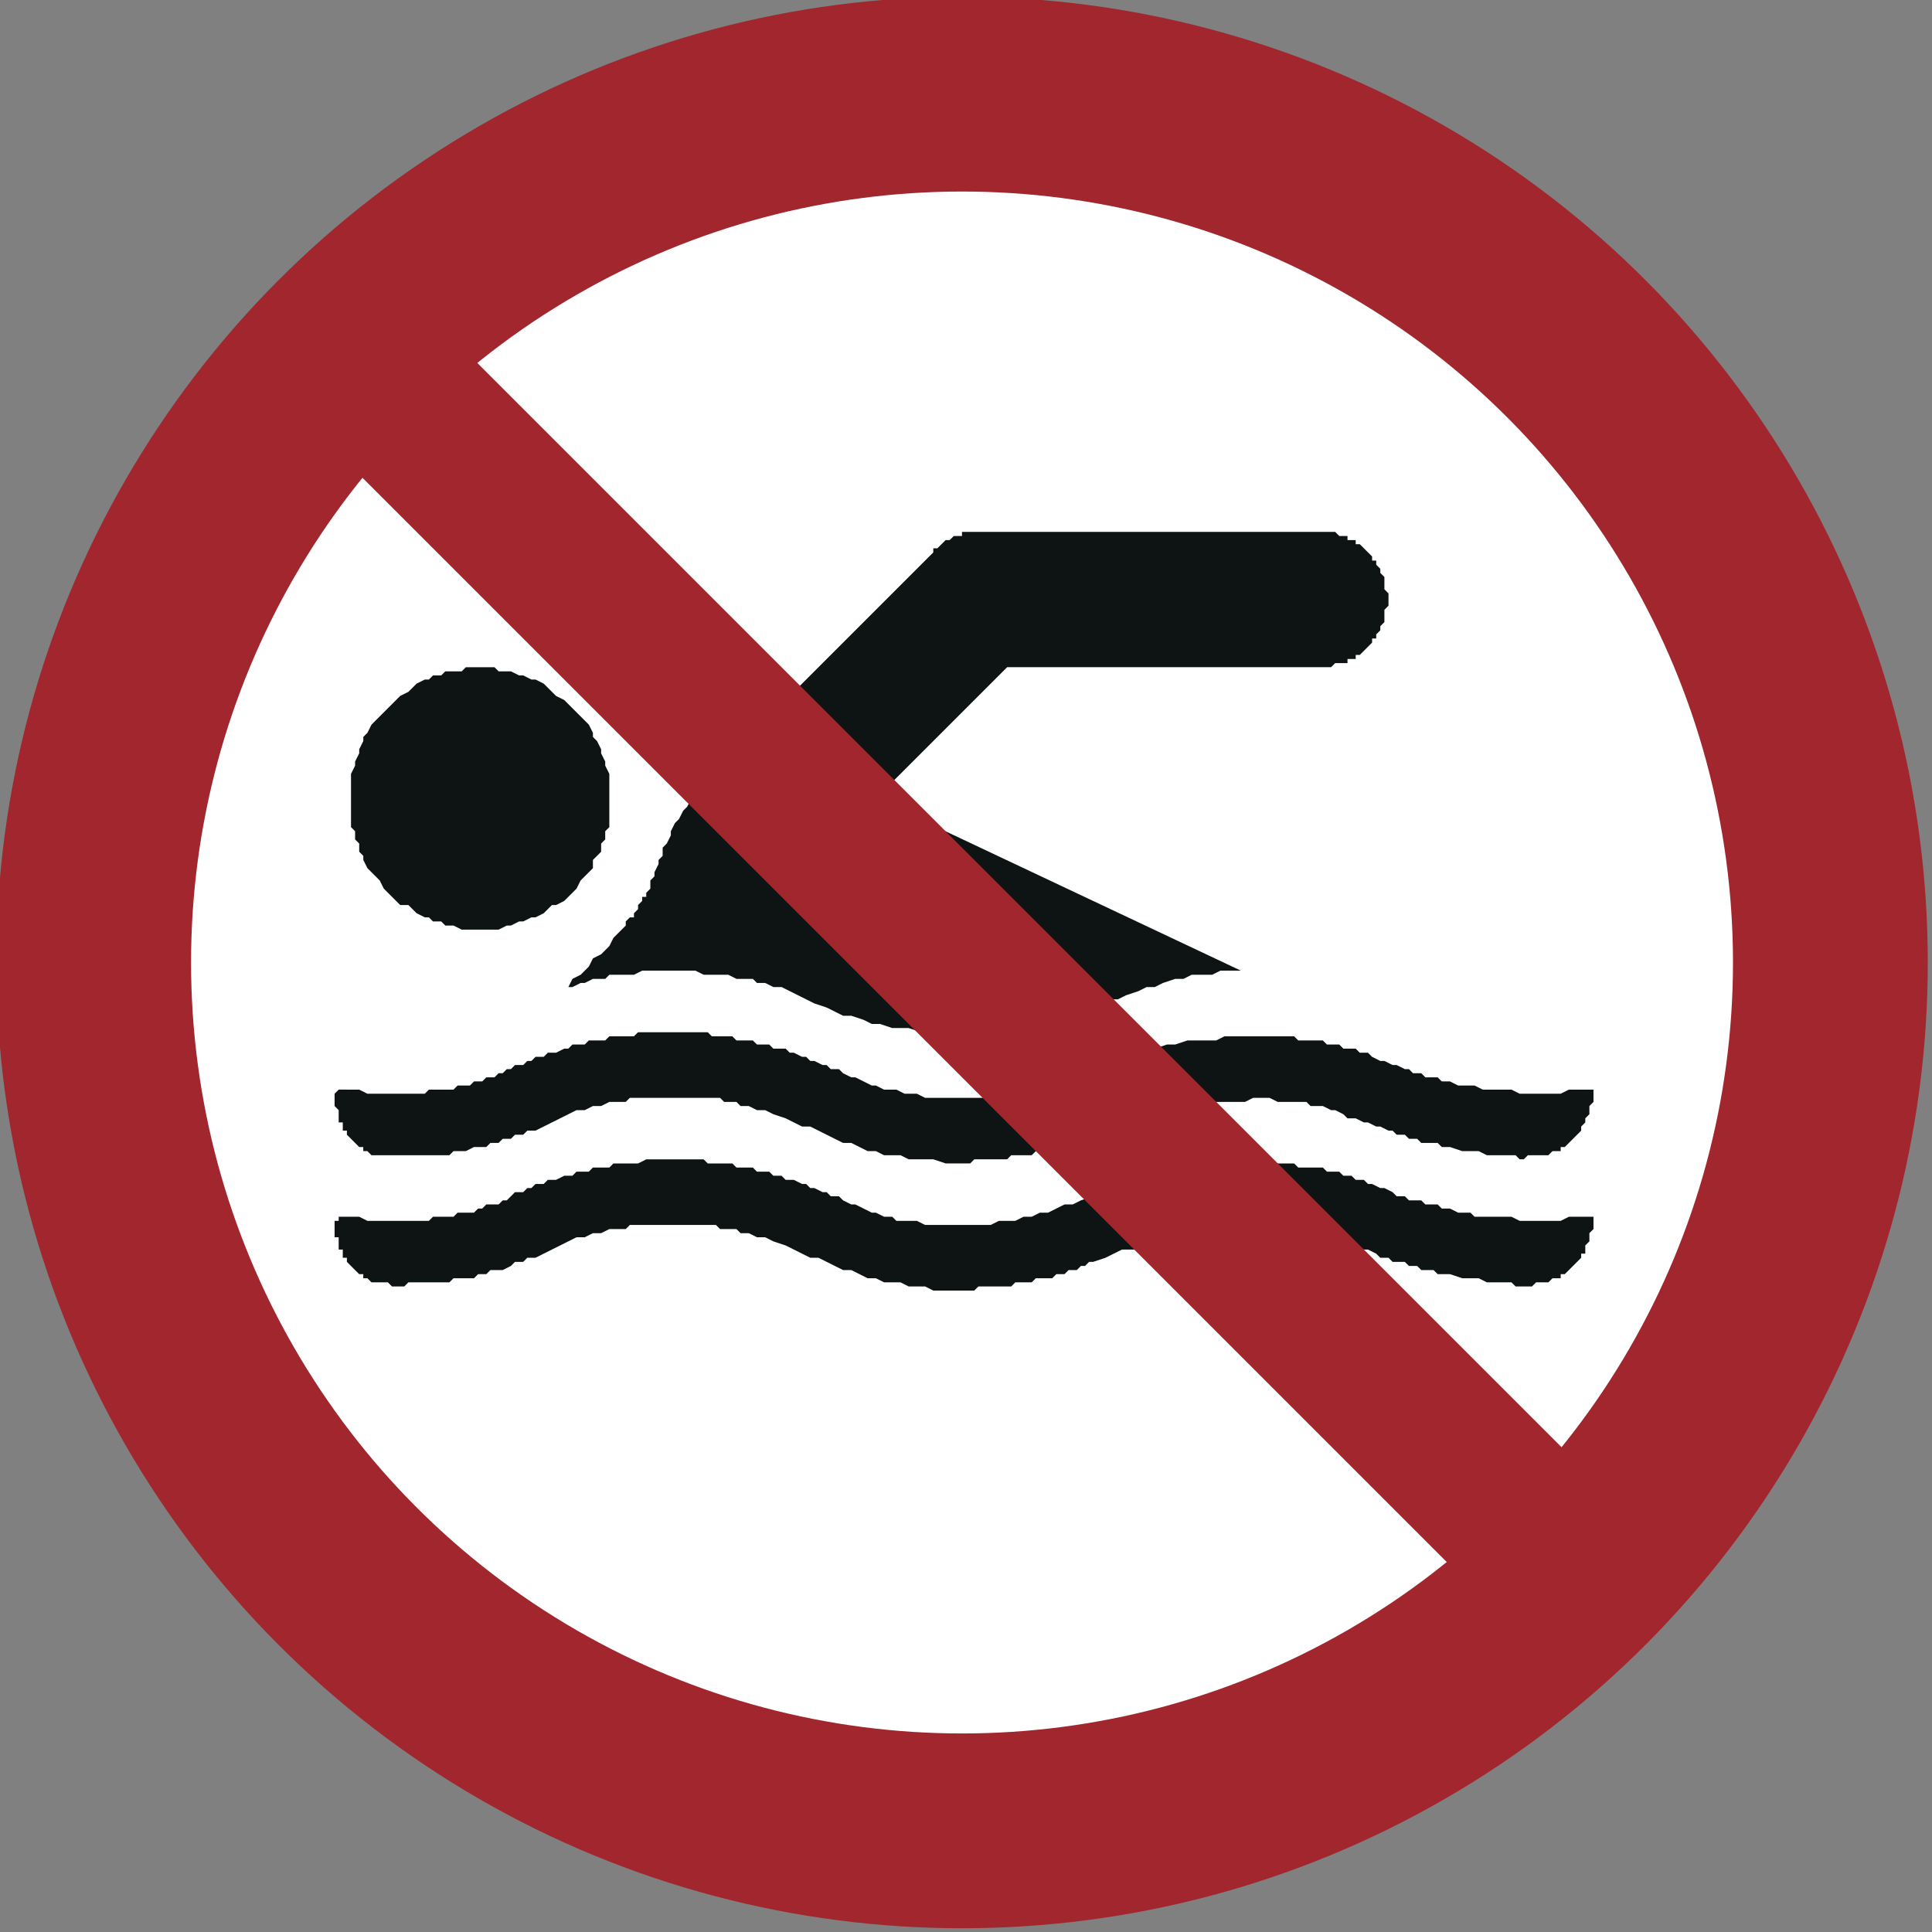 <?xml version="1.0" encoding="UTF-8" standalone="no"?>
<svg
   xmlns:dc="http://purl.org/dc/elements/1.1/"
   xmlns:cc="http://creativecommons.org/ns#"
   xmlns:rdf="http://www.w3.org/1999/02/22-rdf-syntax-ns#"
   xmlns:svg="http://www.w3.org/2000/svg"
   xmlns="http://www.w3.org/2000/svg"
   xmlns:xlink="http://www.w3.org/1999/xlink"
   xmlns:sodipodi="http://sodipodi.sourceforge.net/DTD/sodipodi-0.dtd"
   xmlns:inkscape="http://www.inkscape.org/namespaces/inkscape"
   version="1.1"
   id="svg842"
   xml:space="preserve"
   width="75.36"
   height="75.36"
   viewBox="0 0 75.36 75.36"
   sodipodi:docname="ISO 7010 WSP002.svg"
   inkscape:version="1.0.1 (3bc2e813f5, 2020-09-07)"><rect x="0" y="0" width="75.36" height="75.36" fill="#808080" stroke="none"/><defs
     id="defs846"><g
       id="g14291"><symbol
         overflow="visible"
         id="glyph0-0"><path
           style="stroke:none"
           d=""
           id="path14135" /></symbol><symbol
         overflow="visible"
         id="glyph0-1"><path
           style="stroke:none"
           d="M 4.797,-4.141 C 4.781,-5.297 4,-5.969 2.641,-5.969 c -1.281,0 -2.078,0.672 -2.078,1.734 0,0.703 0.375,1.156 1.156,1.359 l 1.453,0.391 C 3.906,-2.297 4.25,-2 4.25,-1.531 c 0,0.312 -0.172,0.625 -0.422,0.812 -0.234,0.156 -0.594,0.25 -1.078,0.25 -0.641,0 -1.062,-0.156 -1.344,-0.5 C 1.188,-1.219 1.094,-1.5 1.094,-1.859 H 0.391 c 0,0.531 0.109,0.891 0.344,1.203 0.406,0.547 1.078,0.844 1.969,0.844 0.703,0 1.266,-0.156 1.656,-0.453 C 4.75,-0.578 5,-1.109 5,-1.609 c 0,-0.719 -0.453,-1.25 -1.25,-1.469 L 2.281,-3.469 C 1.562,-3.672 1.312,-3.891 1.312,-4.344 c 0,-0.594 0.516,-0.984 1.312,-0.984 0.938,0 1.453,0.422 1.469,1.188 z m 0,0"
           id="path14138" /></symbol><symbol
         overflow="visible"
         id="glyph0-2"><path
           style="stroke:none"
           d="m 3.797,-2.797 c -0.031,-0.406 -0.125,-0.672 -0.281,-0.906 C 3.219,-4.109 2.719,-4.344 2.125,-4.344 c -1.141,0 -1.875,0.906 -1.875,2.312 0,1.359 0.719,2.219 1.859,2.219 1.016,0 1.656,-0.609 1.734,-1.641 H 3.156 C 3.047,-0.766 2.703,-0.438 2.125,-0.438 c -0.734,0 -1.172,-0.594 -1.172,-1.594 0,-1.062 0.438,-1.688 1.156,-1.688 0.562,0 0.922,0.328 1,0.922 z m 0,0"
           id="path14141" /></symbol><symbol
         overflow="visible"
         id="glyph0-3"><path
           style="stroke:none"
           d="M 0.562,-5.859 V 0 H 1.234 V -2.328 C 1.234,-3.188 1.688,-3.75 2.375,-3.75 c 0.219,0 0.438,0.078 0.594,0.188 C 3.156,-3.422 3.25,-3.219 3.25,-2.922 V 0 h 0.656 v -3.188 c 0,-0.703 -0.5,-1.156 -1.328,-1.156 -0.594,0 -0.953,0.188 -1.344,0.703 v -2.219 z m 0,0"
           id="path14144" /></symbol><symbol
         overflow="visible"
         id="glyph0-4"><path
           style="stroke:none"
           d="M 3.875,0 V -4.219 H 3.203 v 2.391 c 0,0.859 -0.438,1.422 -1.141,1.422 -0.531,0 -0.875,-0.312 -0.875,-0.828 V -4.219 H 0.516 v 3.25 c 0,0.703 0.531,1.156 1.344,1.156 0.625,0 1.016,-0.219 1.422,-0.781 V 0 Z m 0,0"
           id="path14147" /></symbol><symbol
         overflow="visible"
         id="glyph0-5"><path
           style="stroke:none"
           d="m 2.047,-4.219 h -0.688 V -5.375 H 0.688 v 1.156 H 0.109 v 0.547 H 0.688 v 3.188 C 0.688,-0.062 0.969,0.188 1.5,0.188 c 0.156,0 0.312,-0.016 0.547,-0.062 v -0.562 c -0.094,0.031 -0.203,0.031 -0.328,0.031 -0.281,0 -0.359,-0.078 -0.359,-0.375 v -2.891 h 0.688 z m 0,0"
           id="path14150" /></symbol><symbol
         overflow="visible"
         id="glyph0-6"><path
           style="stroke:none"
           d="M 3.562,-4.219 H 0.422 V -3.625 h 2.344 L 0.25,-0.609 V 0 H 3.672 V -0.594 H 1.062 l 2.5,-3.031 z m 0,0"
           id="path14153" /></symbol><symbol
         overflow="visible"
         id="glyph0-7"><path
           style="stroke:none"
           d="M 4.312,-0.391 C 4.234,-0.375 4.203,-0.375 4.156,-0.375 3.922,-0.375 3.797,-0.5 3.797,-0.703 V -3.188 c 0,-0.75 -0.547,-1.156 -1.578,-1.156 -0.625,0 -1.125,0.188 -1.406,0.5 -0.188,0.219 -0.266,0.453 -0.297,0.875 h 0.688 c 0.047,-0.516 0.359,-0.75 0.984,-0.75 0.609,0 0.938,0.219 0.938,0.625 v 0.188 c 0,0.281 -0.156,0.391 -0.688,0.453 -0.953,0.125 -1.109,0.156 -1.359,0.266 -0.484,0.203 -0.734,0.578 -0.734,1.125 0,0.766 0.531,1.25 1.375,1.25 0.531,0 0.953,-0.188 1.438,-0.625 0.047,0.422 0.25,0.625 0.688,0.625 0.141,0 0.25,-0.016 0.469,-0.078 z m -1.188,-0.938 c 0,0.219 -0.062,0.359 -0.266,0.547 -0.266,0.25 -0.594,0.375 -1,0.375 -0.516,0 -0.828,-0.25 -0.828,-0.672 0,-0.438 0.297,-0.672 1.016,-0.766 C 2.766,-1.953 2.906,-1.984 3.125,-2.078 Z m 0,0"
           id="path14156" /></symbol><symbol
         overflow="visible"
         id="glyph0-8"><path
           style="stroke:none"
           d="M 0.562,-4.219 V 0 H 1.234 V -2.328 C 1.234,-3.188 1.688,-3.75 2.375,-3.75 c 0.531,0 0.875,0.328 0.875,0.828 V 0 h 0.672 v -3.188 c 0,-0.703 -0.531,-1.156 -1.344,-1.156 -0.625,0 -1.031,0.25 -1.391,0.828 V -4.219 Z m 0,0"
           id="path14159" /></symbol><symbol
         overflow="visible"
         id="glyph0-9"><path
           style="stroke:none"
           d="M 3.984,-5.859 H 3.312 V -3.688 C 3.031,-4.109 2.578,-4.344 2.016,-4.344 c -1.094,0 -1.812,0.891 -1.812,2.234 0,1.422 0.703,2.297 1.844,2.297 0.578,0 0.984,-0.219 1.344,-0.75 V 0 h 0.594 z M 2.125,-3.703 c 0.734,0 1.188,0.641 1.188,1.641 0,0.969 -0.469,1.625 -1.172,1.625 -0.734,0 -1.234,-0.656 -1.234,-1.641 0,-0.984 0.5,-1.625 1.219,-1.625 z m 0,0"
           id="path14162" /></symbol><symbol
         overflow="visible"
         id="glyph0-10"><path
           style="stroke:none"
           d="M 3.531,-3.047 C 3.516,-3.875 2.969,-4.344 2,-4.344 c -0.984,0 -1.625,0.516 -1.625,1.297 0,0.656 0.344,0.969 1.344,1.219 l 0.625,0.141 C 2.812,-1.562 3,-1.406 3,-1.094 3,-0.703 2.594,-0.438 2.016,-0.438 1.656,-0.438 1.344,-0.547 1.172,-0.719 1.062,-0.844 1.016,-0.953 0.984,-1.25 H 0.281 c 0.031,0.969 0.578,1.438 1.672,1.438 1.062,0 1.734,-0.531 1.734,-1.344 0,-0.625 -0.344,-0.969 -1.188,-1.172 l -0.641,-0.156 c -0.547,-0.125 -0.781,-0.297 -0.781,-0.594 0,-0.391 0.344,-0.641 0.891,-0.641 0.547,0 0.828,0.234 0.844,0.672 z m 0,0"
           id="path14165" /></symbol><symbol
         overflow="visible"
         id="glyph0-11"><path
           style="stroke:none"
           d="M 4.125,-1.891 C 4.125,-2.531 4.078,-2.906 3.953,-3.234 3.688,-3.922 3.047,-4.344 2.25,-4.344 c -1.172,0 -1.922,0.906 -1.922,2.297 0,1.375 0.719,2.234 1.906,2.234 0.969,0 1.641,-0.547 1.812,-1.469 h -0.688 c -0.188,0.562 -0.562,0.844 -1.094,0.844 C 1.828,-0.438 1.469,-0.625 1.25,-0.984 1.094,-1.219 1.031,-1.469 1.016,-1.891 Z M 1.031,-2.438 C 1.094,-3.203 1.562,-3.719 2.25,-3.719 c 0.656,0 1.156,0.547 1.156,1.234 0,0.016 0,0.031 0,0.047 z m 0,0"
           id="path14168" /></symbol><symbol
         overflow="visible"
         id="glyph0-12"><path
           style="stroke:none"
           d="M 0.438,-5.859 V 0 h 0.594 v -0.547 c 0.328,0.5 0.75,0.734 1.344,0.734 1.109,0 1.828,-0.906 1.828,-2.312 0,-1.375 -0.688,-2.219 -1.797,-2.219 -0.578,0 -0.984,0.219 -1.297,0.703 v -2.219 z m 1.844,2.156 c 0.75,0 1.234,0.641 1.234,1.656 0,0.953 -0.5,1.609 -1.234,1.609 -0.719,0 -1.172,-0.656 -1.172,-1.641 0,-0.984 0.453,-1.625 1.172,-1.625 z m 0,0"
           id="path14171" /></symbol><symbol
         overflow="visible"
         id="glyph0-13"><path
           style="stroke:none"
           d=""
           id="path14174" /></symbol><symbol
         overflow="visible"
         id="glyph0-14"><path
           style="stroke:none"
           d="M 2.281,-2.516 H 0.375 V -1.938 h 1.906 z m 0,0"
           id="path14177" /></symbol><symbol
         overflow="visible"
         id="glyph0-15"><path
           style="stroke:none"
           d="M 4.078,-0.703 H 1.062 C 1.141,-1.172 1.406,-1.469 2.094,-1.875 l 0.812,-0.438 C 3.703,-2.75 4.109,-3.328 4.109,-4.031 4.109,-4.5 3.922,-4.953 3.578,-5.25 3.25,-5.562 2.828,-5.703 2.281,-5.703 c -0.719,0 -1.266,0.25 -1.578,0.734 -0.203,0.312 -0.281,0.656 -0.297,1.25 h 0.703 c 0.031,-0.391 0.078,-0.625 0.172,-0.812 0.188,-0.344 0.547,-0.547 0.984,-0.547 0.641,0 1.125,0.453 1.125,1.062 0,0.453 -0.266,0.844 -0.781,1.125 L 1.875,-2.469 C 0.688,-1.797 0.344,-1.25 0.281,0 h 3.797 z m 0,0"
           id="path14180" /></symbol><symbol
         overflow="visible"
         id="glyph0-16"><path
           style="stroke:none"
           d="M 1.531,-0.844 H 0.703 V 0 H 1.531 Z m 0,0"
           id="path14183" /></symbol><symbol
         overflow="visible"
         id="glyph0-17"><path
           style="stroke:none"
           d="M 3.156,0 5.188,-5.859 H 4.391 l -1.625,4.953 -1.719,-4.953 h -0.812 L 2.344,0 Z m 0,0"
           id="path14186" /></symbol><symbol
         overflow="visible"
         id="glyph0-18"><path
           style="stroke:none"
           d="M 2.188,-4.344 C 1,-4.344 0.297,-3.5 0.297,-2.078 0.297,-0.656 1,0.188 2.203,0.188 3.375,0.188 4.109,-0.656 4.109,-2.047 4.109,-3.5 3.406,-4.344 2.188,-4.344 Z m 0.016,0.625 c 0.75,0 1.203,0.625 1.203,1.672 0,0.984 -0.469,1.609 -1.203,1.609 -0.75,0 -1.219,-0.609 -1.219,-1.641 0,-1.016 0.469,-1.641 1.219,-1.641 z m 0,0"
           id="path14189" /></symbol><symbol
         overflow="visible"
         id="glyph0-19"><path
           style="stroke:none"
           d="M 0.562,-4.219 V 0 h 0.672 v -2.188 c 0,-0.609 0.156,-1 0.469,-1.234 0.219,-0.156 0.406,-0.203 0.875,-0.203 v -0.688 c -0.109,-0.016 -0.172,-0.031 -0.25,-0.031 -0.438,0 -0.766,0.266 -1.156,0.891 V -4.219 Z m 0,0"
           id="path14192" /></symbol><symbol
         overflow="visible"
         id="glyph0-20"><path
           style="stroke:none"
           d="M 1.219,-5.859 H 0.547 V 0 H 1.219 Z m 0,0"
           id="path14195" /></symbol><symbol
         overflow="visible"
         id="glyph0-21"><path
           style="stroke:none"
           d="m 3.312,-4.219 v 0.609 c -0.328,-0.5 -0.75,-0.734 -1.281,-0.734 -1.078,0 -1.797,0.938 -1.797,2.312 0,0.688 0.188,1.25 0.531,1.656 0.312,0.344 0.766,0.562 1.203,0.562 C 2.5,0.188 2.875,-0.047 3.25,-0.578 v 0.219 C 3.25,0.219 3.172,0.562 3.016,0.797 2.828,1.047 2.484,1.188 2.078,1.188 1.766,1.188 1.5,1.109 1.312,0.969 1.156,0.844 1.094,0.734 1.047,0.484 H 0.375 C 0.438,1.281 1.062,1.75 2.047,1.75 2.672,1.75 3.219,1.547 3.5,1.219 3.812,0.828 3.938,0.297 3.938,-0.688 v -3.531 z m -1.219,0.5 c 0.734,0 1.156,0.609 1.156,1.672 0,1 -0.438,1.609 -1.141,1.609 -0.734,0 -1.172,-0.609 -1.172,-1.641 0,-1.016 0.453,-1.641 1.156,-1.641 z m 0,0"
           id="path14198" /></symbol><symbol
         overflow="visible"
         id="glyph0-22"><path
           style="stroke:none"
           d="m 1.906,-5.859 c -0.812,1.047 -1.312,2.516 -1.312,3.781 0,1.266 0.5,2.734 1.312,3.781 h 0.438 c -0.703,-1.141 -1.109,-2.5 -1.109,-3.781 0,-1.281 0.406,-2.641 1.109,-3.781 z m 0,0"
           id="path14201" /></symbol><symbol
         overflow="visible"
         id="glyph0-23"><path
           style="stroke:none"
           d="M 0.75,1.703 C 1.547,0.656 2.062,-0.812 2.062,-2.078 2.062,-3.344 1.547,-4.812 0.75,-5.859 H 0.312 c 0.703,1.141 1.094,2.5 1.094,3.781 0,1.281 -0.391,2.641 -1.094,3.781 z m 0,0"
           id="path14204" /></symbol><symbol
         overflow="visible"
         id="glyph0-24"><path
           style="stroke:none"
           d="m 2.844,-5.203 h 1.922 v -0.656 h -4.594 v 0.656 H 2.094 V 0 h 0.75 z m 0,0"
           id="path14207" /></symbol><symbol
         overflow="visible"
         id="glyph0-25"><path
           style="stroke:none"
           d="M 1.203,-4.219 H 0.547 V 0 h 0.656 z m 0,-1.641 H 0.531 v 0.844 h 0.672 z m 0,0"
           id="path14210" /></symbol><symbol
         overflow="visible"
         id="glyph0-26"><path
           style="stroke:none"
           d="M 1.141,-5.859 H 0.469 V 0 H 1.141 V -1.641 L 1.781,-2.281 3.203,0 h 0.844 L 2.312,-2.766 3.781,-4.219 H 2.922 l -1.781,1.781 z m 0,0"
           id="path14213" /></symbol><symbol
         overflow="visible"
         id="glyph0-27"><path
           style="stroke:none"
           d="M 4.312,-0.391 C 4.234,-0.375 4.203,-0.375 4.156,-0.375 3.922,-0.375 3.797,-0.5 3.797,-0.703 V -3.188 c 0,-0.75 -0.547,-1.156 -1.578,-1.156 -0.625,0 -1.125,0.188 -1.406,0.5 -0.188,0.219 -0.266,0.453 -0.297,0.875 h 0.688 c 0.047,-0.516 0.359,-0.75 0.984,-0.75 0.609,0 0.938,0.219 0.938,0.625 v 0.188 c 0,0.281 -0.156,0.391 -0.688,0.453 -0.953,0.125 -1.109,0.156 -1.359,0.266 -0.484,0.203 -0.734,0.578 -0.734,1.125 0,0.766 0.531,1.25 1.375,1.25 0.531,0 0.953,-0.188 1.438,-0.625 0.047,0.422 0.25,0.625 0.688,0.625 0.141,0 0.25,-0.016 0.469,-0.078 z m -1.188,-0.938 c 0,0.219 -0.062,0.359 -0.266,0.547 -0.266,0.25 -0.594,0.375 -1,0.375 -0.516,0 -0.828,-0.25 -0.828,-0.672 0,-0.438 0.297,-0.672 1.016,-0.766 C 2.766,-1.953 2.906,-1.984 3.125,-2.078 Z M 1.969,-5.75 H 1.125 v 0.828 h 0.844 z m 1.297,0 H 2.438 v 0.828 h 0.828 z m 0,0"
           id="path14216" /></symbol><symbol
         overflow="visible"
         id="glyph0-28"><path
           style="stroke:none"
           d="m 3.766,0 1.656,-4.922 V 0 H 6.125 V -5.859 H 5.078 L 3.375,-0.75 1.641,-5.859 H 0.609 V 0 H 1.312 V -4.922 L 2.984,0 Z m 0,0"
           id="path14219" /></symbol><symbol
         overflow="visible"
         id="glyph0-29"><path
           style="stroke:none"
           d="m 2.219,-5.703 c -0.531,0 -1.016,0.234 -1.312,0.625 -0.375,0.5 -0.562,1.266 -0.562,2.312 0,1.922 0.641,2.953 1.875,2.953 1.203,0 1.859,-1.031 1.859,-2.906 0,-1.109 -0.172,-1.844 -0.547,-2.359 -0.297,-0.406 -0.781,-0.625 -1.312,-0.625 z m 0,0.625 c 0.766,0 1.141,0.766 1.141,2.297 0,1.625 -0.375,2.375 -1.156,2.375 -0.75,0 -1.141,-0.781 -1.141,-2.344 0,-1.562 0.391,-2.328 1.156,-2.328 z m 0,0"
           id="path14222" /></symbol><symbol
         overflow="visible"
         id="glyph0-30"><path
           style="stroke:none"
           d="M 1.781,-2.609 H 1.859 L 2.172,-2.625 c 0.766,0 1.172,0.359 1.172,1.047 0,0.703 -0.438,1.141 -1.172,1.141 -0.781,0 -1.156,-0.391 -1.203,-1.219 H 0.25 c 0.047,0.453 0.125,0.75 0.25,1.016 0.297,0.547 0.859,0.828 1.641,0.828 1.172,0 1.938,-0.703 1.938,-1.781 0,-0.719 -0.281,-1.125 -0.969,-1.359 0.531,-0.203 0.797,-0.609 0.797,-1.188 0,-0.984 -0.656,-1.562 -1.734,-1.562 -1.156,0 -1.766,0.625 -1.797,1.844 h 0.719 c 0,-0.344 0.031,-0.547 0.125,-0.719 0.156,-0.312 0.516,-0.5 0.953,-0.5 0.625,0 1,0.359 1,0.969 0,0.406 -0.141,0.641 -0.453,0.766 -0.188,0.078 -0.438,0.109 -0.938,0.125 z m 0,0"
           id="path14225" /></symbol><symbol
         overflow="visible"
         id="glyph0-31"><path
           style="stroke:none"
           d="M 2.078,-4.062 V 0 h 0.719 v -5.703 h -0.469 c -0.25,0.875 -0.406,1 -1.5,1.125 V -4.062 Z m 0,0"
           id="path14228" /></symbol><symbol
         overflow="visible"
         id="glyph0-32"><path
           style="stroke:none"
           d="m 1.469,-2.672 h 3.203 v -0.656 H 1.469 v -1.875 h 3.312 v -0.656 H 0.719 V 0 H 4.938 V -0.656 H 1.469 Z m 0,0"
           id="path14231" /></symbol><symbol
         overflow="visible"
         id="glyph0-33"><path
           style="stroke:none"
           d="m 4.453,0 1.25,-4.219 H 4.938 L 4.109,-0.938 3.281,-4.219 H 2.453 L 1.656,-0.938 0.781,-4.219 H 0.047 L 1.266,0 H 2.031 L 2.844,-3.312 3.688,0 Z m 0,0"
           id="path14234" /></symbol><symbol
         overflow="visible"
         id="glyph0-34"><path
           style="stroke:none"
           d="M 2.078,-4.219 H 1.375 V -4.875 c 0,-0.281 0.156,-0.422 0.469,-0.422 0.062,0 0.078,0 0.234,0 V -5.844 c -0.156,-0.031 -0.25,-0.047 -0.375,-0.047 -0.625,0 -1,0.359 -1,0.953 v 0.719 h -0.562 v 0.547 h 0.562 V 0 H 1.375 v -3.672 h 0.703 z m 0,0"
           id="path14237" /></symbol><symbol
         overflow="visible"
         id="glyph0-35"><path
           style="stroke:none"
           d="M 1.562,-5.859 H 0.797 V 0 H 1.562 Z m 0,0"
           id="path14240" /></symbol><symbol
         overflow="visible"
         id="glyph0-36"><path
           style="stroke:none"
           d="m 0.438,1.75 h 0.672 v -2.188 c 0.359,0.422 0.75,0.625 1.297,0.625 1.094,0 1.797,-0.875 1.797,-2.219 0,-1.422 -0.688,-2.312 -1.812,-2.312 -0.562,0 -1.016,0.266 -1.344,0.766 V -4.219 H 0.438 Z m 1.844,-5.453 c 0.75,0 1.234,0.641 1.234,1.656 0,0.953 -0.5,1.609 -1.234,1.609 -0.703,0 -1.172,-0.656 -1.172,-1.641 0,-0.984 0.469,-1.625 1.172,-1.625 z m 0,0"
           id="path14243" /></symbol><symbol
         overflow="visible"
         id="glyph0-37"><path
           style="stroke:none"
           d="M 3.875,0 V -4.219 H 3.203 v 2.391 c 0,0.859 -0.438,1.422 -1.141,1.422 -0.531,0 -0.875,-0.312 -0.875,-0.828 V -4.219 H 0.516 v 3.25 c 0,0.703 0.531,1.156 1.344,1.156 0.625,0 1.016,-0.219 1.422,-0.781 V 0 Z M 1.969,-5.75 H 1.141 v 0.828 H 1.969 Z m 1.312,0 H 2.438 v 0.828 h 0.844 z m 0,0"
           id="path14246" /></symbol><symbol
         overflow="visible"
         id="glyph0-38"><path
           style="stroke:none"
           d="m 4,-4.219 c -0.125,-0.938 -0.734,-1.484 -1.609,-1.484 -0.625,0 -1.188,0.297 -1.531,0.812 C 0.5,-4.344 0.344,-3.641 0.344,-2.594 c 0,0.953 0.141,1.562 0.484,2.078 0.312,0.453 0.812,0.703 1.438,0.703 1.078,0 1.859,-0.812 1.859,-1.922 0,-1.062 -0.719,-1.812 -1.75,-1.812 -0.562,0 -1,0.219 -1.312,0.641 0.016,-1.406 0.469,-2.172 1.281,-2.172 0.5,0 0.844,0.312 0.953,0.859 z m -1.703,1.297 c 0.688,0 1.109,0.469 1.109,1.234 0,0.719 -0.484,1.25 -1.141,1.25 -0.656,0 -1.156,-0.547 -1.156,-1.281 0,-0.719 0.484,-1.203 1.188,-1.203 z m 0,0"
           id="path14249" /></symbol><symbol
         overflow="visible"
         id="glyph0-39"><path
           style="stroke:none"
           d="m 2.438,-2.812 c 0.453,0 0.469,0.016 0.688,0.047 0.453,0.109 0.734,0.5 0.734,1.047 C 3.859,-1 3.375,-0.5 2.688,-0.5 H 2.391 V 0.125 C 2.531,0.156 2.609,0.156 2.75,0.156 c 1.109,0 1.797,-0.734 1.797,-1.922 0,-0.75 -0.344,-1.203 -1.125,-1.469 C 4.016,-3.438 4.312,-3.812 4.312,-4.391 c 0,-0.875 -0.656,-1.469 -1.594,-1.469 -0.5,0 -0.953,0.156 -1.281,0.438 -0.297,0.25 -0.422,0.578 -0.422,1.094 V 0 H 1.688 v -4.328 c 0,-0.562 0.375,-0.906 0.969,-0.906 0.547,0 0.953,0.359 0.953,0.875 0,0.516 -0.469,0.891 -1.109,0.891 H 2.438 Z m 0,0"
           id="path14252" /></symbol><symbol
         overflow="visible"
         id="glyph0-40"><path
           style="stroke:none"
           d="M 2.297,0 3.906,-4.219 h -0.75 l -1.188,3.422 -1.125,-3.422 H 0.078 L 1.562,0 Z m 0,0"
           id="path14255" /></symbol><symbol
         overflow="visible"
         id="glyph0-41"><path
           style="stroke:none"
           d="M 0.562,-4.219 V 0 h 0.672 v -2.641 c 0,-0.625 0.453,-1.109 1,-1.109 0.5,0 0.781,0.312 0.781,0.844 V 0 H 3.688 v -2.641 c 0,-0.625 0.438,-1.109 0.984,-1.109 0.5,0 0.781,0.312 0.781,0.844 V 0 H 6.125 v -3.156 c 0,-0.766 -0.422,-1.188 -1.219,-1.188 -0.562,0 -0.906,0.172 -1.297,0.656 -0.25,-0.453 -0.578,-0.656 -1.125,-0.656 -0.562,0 -0.938,0.219 -1.297,0.719 v -0.594 z m 0,0"
           id="path14258" /></symbol><symbol
         overflow="visible"
         id="glyph0-42"><path
           style="stroke:none"
           d="M 0.422,-1.297 C 0.562,-0.375 1.172,0.188 2.047,0.188 2.672,0.188 3.25,-0.125 3.578,-0.625 3.938,-1.188 4.094,-1.891 4.094,-2.922 4.094,-3.875 3.953,-4.484 3.609,-5 c -0.312,-0.453 -0.812,-0.703 -1.438,-0.703 -1.078,0 -1.859,0.797 -1.859,1.922 0,1.062 0.719,1.812 1.75,1.812 0.531,0 0.938,-0.203 1.297,-0.641 0,1.391 -0.453,2.172 -1.266,2.172 -0.5,0 -0.844,-0.312 -0.953,-0.859 z m 1.75,-3.781 c 0.656,0 1.156,0.547 1.156,1.281 0,0.703 -0.5,1.203 -1.188,1.203 -0.688,0 -1.109,-0.484 -1.109,-1.25 0,-0.719 0.484,-1.234 1.141,-1.234 z m 0,0"
           id="path14261" /></symbol><symbol
         overflow="visible"
         id="glyph0-43"><path
           style="stroke:none"
           d="M 3.812,-1.766 4.422,0 H 5.25 L 3.188,-5.859 H 2.234 L 0.141,0 H 0.938 l 0.609,-1.766 z m -0.203,-0.625 h -1.875 L 2.703,-5.062 Z m 0,0"
           id="path14264" /></symbol><symbol
         overflow="visible"
         id="glyph0-44"><path
           style="stroke:none"
           d="M 5.984,0 7.469,-5.859 H 6.641 l -1.078,4.75 -1.344,-4.75 H 3.422 l -1.312,4.75 -1.094,-4.75 H 0.172 L 1.688,0 H 2.5 L 3.812,-4.812 5.172,0 Z m 0,0"
           id="path14267" /></symbol><symbol
         overflow="visible"
         id="glyph0-45"><path
           style="stroke:none"
           d="m 5.703,-3.094 h -2.438 v 0.656 h 1.781 v 0.156 c 0,1.047 -0.781,1.812 -1.844,1.812 -0.594,0 -1.141,-0.219 -1.484,-0.594 -0.391,-0.422 -0.609,-1.125 -0.609,-1.844 0,-1.453 0.812,-2.391 2.047,-2.391 0.906,0 1.547,0.453 1.703,1.203 H 5.625 c -0.203,-1.188 -1.109,-1.875 -2.453,-1.875 -0.719,0 -1.297,0.188 -1.75,0.562 -0.688,0.562 -1.062,1.484 -1.062,2.531 0,1.812 1.094,3.062 2.688,3.062 0.797,0 1.422,-0.297 2,-0.938 l 0.188,0.781 h 0.469 z m 0,0"
           id="path14270" /></symbol><symbol
         overflow="visible"
         id="glyph0-46"><path
           style="stroke:none"
           d="M 1.391,-2.047 2.344,-3.016 4.406,0 H 5.297 L 2.875,-3.469 5.266,-5.859 H 4.312 l -2.922,2.969 v -2.969 h -0.75 V 0 h 0.75 z m 0,0"
           id="path14273" /></symbol><symbol
         overflow="visible"
         id="glyph0-47"><path
           style="stroke:none"
           d="M 4.438,-2.672 V 0 h 0.75 v -5.859 h -0.75 v 2.531 H 1.422 v -2.531 h -0.75 V 0 h 0.75 v -2.672 z m 0,0"
           id="path14276" /></symbol><symbol
         overflow="visible"
         id="glyph0-48"><path
           style="stroke:none"
           d="m 3.828,-5.703 h -2.938 l -0.438,3.109 h 0.656 C 1.438,-3 1.719,-3.125 2.156,-3.125 c 0.766,0 1.25,0.516 1.25,1.359 0,0.828 -0.484,1.328 -1.25,1.328 -0.625,0 -1,-0.312 -1.172,-0.969 H 0.281 C 0.375,-0.938 0.453,-0.703 0.625,-0.5 c 0.328,0.438 0.906,0.688 1.547,0.688 1.156,0 1.953,-0.844 1.953,-2.047 0,-1.125 -0.75,-1.906 -1.844,-1.906 -0.391,0 -0.719,0.109 -1.047,0.359 L 1.453,-5 h 2.375 z m 0,0"
           id="path14279" /></symbol><symbol
         overflow="visible"
         id="glyph0-49"><path
           style="stroke:none"
           d="m 1.484,-2.484 h 1.844 c 0.453,0 0.812,-0.141 1.125,-0.422 C 4.812,-3.234 4.969,-3.609 4.969,-4.141 4.969,-5.25 4.312,-5.859 3.156,-5.859 H 0.734 V 0 h 0.75 z m 0,-0.656 v -2.062 h 1.562 c 0.719,0 1.141,0.391 1.141,1.031 0,0.641 -0.422,1.031 -1.141,1.031 z m 0,0"
           id="path14282" /></symbol><symbol
         overflow="visible"
         id="glyph0-50"><path
           style="stroke:none"
           d="m 1.5,-2.531 h 1.922 c 0.672,0 0.969,0.328 0.969,1.047 v 0.531 c 0,0.359 0.062,0.719 0.156,0.953 H 5.469 V -0.188 C 5.188,-0.375 5.125,-0.594 5.109,-1.375 c 0,-0.953 -0.156,-1.25 -0.797,-1.516 0.656,-0.328 0.922,-0.734 0.922,-1.406 0,-1.016 -0.625,-1.562 -1.781,-1.562 H 0.75 V 0 H 1.5 Z m 0,-0.656 v -2.016 h 1.812 c 0.406,0 0.656,0.062 0.844,0.219 0.203,0.172 0.297,0.438 0.297,0.797 0,0.688 -0.344,1 -1.141,1 z m 0,0"
           id="path14285" /></symbol><symbol
         overflow="visible"
         id="glyph0-51"><path
           style="stroke:none"
           d="M 0.641,0 H 3.281 C 3.844,0 4.25,-0.156 4.562,-0.484 4.859,-0.797 5.016,-1.219 5.016,-1.672 5.016,-2.375 4.688,-2.812 3.938,-3.094 4.469,-3.344 4.75,-3.781 4.75,-4.375 4.75,-4.797 4.594,-5.188 4.281,-5.453 3.984,-5.734 3.578,-5.859 3.016,-5.859 h -2.375 z m 0.75,-3.344 v -1.859 h 1.438 C 3.25,-5.203 3.484,-5.156 3.688,-5 3.891,-4.844 4,-4.594 4,-4.266 c 0,0.312 -0.109,0.562 -0.312,0.719 C 3.484,-3.391 3.25,-3.344 2.828,-3.344 Z m 0,2.688 v -2.016 h 1.812 c 0.375,0 0.609,0.078 0.781,0.281 0.188,0.172 0.281,0.438 0.281,0.719 0,0.281 -0.094,0.547 -0.281,0.734 -0.172,0.188 -0.406,0.281 -0.781,0.281 z m 0,0"
           id="path14288" /></symbol></g></defs><sodipodi:namedview
     pagecolor="#ffffff"
     bordercolor="#666666"
     borderopacity="1"
     objecttolerance="10"
     gridtolerance="10"
     guidetolerance="10"
     inkscape:pageopacity="0"
     inkscape:pageshadow="2"
     inkscape:window-width="1920"
     inkscape:window-height="1017"
     id="namedview844"
     showgrid="false"
     inkscape:zoom="3.9579832"
     inkscape:cx="72.621827"
     inkscape:cy="10.132021"
     inkscape:window-x="-8"
     inkscape:window-y="-8"
     inkscape:window-maximized="1"
     inkscape:current-layer="g850"
     inkscape:document-rotation="0"
     fit-margin-top="0"
     fit-margin-left="0"
     fit-margin-right="0"
     fit-margin-bottom="0" /><g
     id="g850"
     inkscape:groupmode="layer"
     inkscape:label="4457193"
     transform="matrix(0,1.333,1.333,0,-581.987,-508.72)"><g
       id="g37794"><circle
         style="fill:#a1262d;fill-opacity:1;stroke:none;stroke-width:54.517;stroke-miterlimit:10"
         id="circle36714"
         transform="matrix(0,1,1,0,0,0)"
         cx="464.75"
         cy="409.8"
         r="28.26" /><circle
         style="fill:#ffffff;stroke:none;stroke-width:43.521;stroke-miterlimit:10"
         id="path36712"
         transform="matrix(0,1,1,0,0,0)"
         cx="464.75"
         cy="409.8"
         r="22.56" /><path
         d="m 397.2,475.19 v 0.48 l 0.12,0.12 v 0.24 h 0.12 v 0.24 h 0.12 v 0.12 l 0.12,0.12 v 0 l 0.12,0.12 v 0 l 0.12,0.12 h 0.12 v 0.12 h 0.12 l 0.12,0.12 h 0.12 l 0.12,0.12 h 0.12 0.24 l 0.12,0.12 h 0.12 0.24 l 0.12,-0.12 h 0.24 0.12 l 0.12,-0.12 h 0.12 v 0 l 0.12,-0.12 h 0.12 v -0.12 h 0.12 l 0.12,-0.12 v 0 l 0.12,-0.12 v 0 l 0.12,-0.12 v -0.12 h 0.12 v -0.24 h 0.12 v -0.36 l 0.12,-0.12 v -9.48 l 3.84,-3.84 5.04,10.68 v -0.6 l 0.12,-0.24 v -0.6 l 0.12,-0.24 v -0.24 l 0.12,-0.36 0.12,-0.24 v -0.24 l 0.12,-0.24 0.12,-0.36 0.12,-0.24 v -0.24 l 0.12,-0.36 0.12,-0.24 0.12,-0.36 0.12,-0.24 0.12,-0.36 v -0.24 l 0.12,-0.36 0.12,-0.24 v -0.6 l 0.12,-0.24 v -2.28 l -0.12,-0.36 v -0.48 l -0.12,-0.36 v -0.24 l -0.12,-0.24 -0.12,-0.36 v -0.24 l -0.12,-0.24 -0.12,-0.24 -0.12,-0.36 -0.12,-0.24 -0.12,-0.24 -0.12,-0.24 -0.12,-0.24 v -0.24 l -0.12,-0.24 v -0.24 l -0.12,-0.12 v -0.48 l -0.12,-0.24 v -0.72 l -0.12,-0.24 v -1.56 l 0.12,-0.24 v -0.72 l 0.12,-0.12 v -0.36 l 0.12,-0.24 v -0.12 l 0.12,-0.24 v -0.12 l -0.24,0.12 -0.12,0.24 -0.24,0.24 -0.24,0.12 -0.12,0.24 -0.24,0.24 -0.24,0.12 -0.12,0.12 -0.12,0.12 -0.12,0.12 h -0.12 l -0.12,0.12 v 0.12 h -0.12 l -0.12,0.12 h -0.12 l -0.12,0.12 h -0.12 v 0.12 h -0.12 l -0.12,0.12 h -0.24 l -0.12,0.12 h -0.12 l -0.24,0.12 h -0.12 l -0.12,0.12 h -0.24 l -0.12,0.12 -0.24,0.12 h -0.12 l -0.24,0.12 -0.12,0.12 -0.24,0.12 -0.12,0.12 -0.24,0.12 -0.12,0.12 -0.12,0.12 -0.24,0.12 v 0 l -0.12,0.12 v 0 l -0.12,0.12 -6.48,6.48 h -0.12 v 0.12 l -0.12,0.12 v 0 l -0.12,0.12 v 0.12 l -0.12,0.12 v 0.24 h -0.12 v 10.44"
         style="fill:#0e1313;fill-opacity:1;fill-rule:evenodd;stroke:none;stroke-width:0.12"
         id="path9642" /><path
         d="m 413.52,446.75 v 0.36 l 0.12,0.24 v 1.68 l -0.12,0.12 v 0.72 l -0.12,0.12 v 0.36 l -0.12,0.12 v 0.24 l -0.12,0.12 v 0.24 l -0.12,0.12 v 0.12 l -0.12,0.12 v 0.12 l -0.12,0.12 v 0.24 l -0.12,0.12 v 0.12 l -0.12,0.12 v 0.24 l -0.12,0.12 v 0.24 l -0.12,0.24 v 0.12 l -0.12,0.12 v 0.36 l -0.12,0.12 v 0.48 l -0.12,0.12 v 0.72 l -0.12,0.12 v 2.04 l 0.12,0.12 v 0.6 l 0.12,0.12 v 0.48 l 0.12,0.12 v 0.36 l 0.12,0.12 v 0.36 l 0.12,0.12 v 0.12 l 0.12,0.24 v 0.12 l 0.12,0.12 v 0.12 l 0.12,0.24 v 0.12 l 0.12,0.12 v 0.24 l 0.12,0.12 0.12,0.24 v 0.12 l 0.12,0.24 0.12,0.24 v 0.12 l 0.12,0.24 v 0.36 l 0.12,0.24 v 0.36 l 0.12,0.24 v 1.92 l -0.12,0.24 v 0.48 l -0.12,0.24 v 0.24 l -0.12,0.24 v 0.24 l -0.12,0.24 -0.12,0.24 -0.12,0.24 -0.12,0.24 -0.12,0.36 v 0.36 l -0.12,0.24 -0.12,0.36 -0.12,0.24 v 0.36 l -0.12,0.24 -0.12,0.36 v 0.24 l -0.12,0.36 v 0.84 l -0.12,0.24 v 2.04 l 0.12,0.12 v 0.72 l 0.12,0.12 v 0.36 l 0.12,0.12 v 0.36 l 0.12,0.12 v 0.24 l 0.12,0.12 v 0 l 0.12,0.24 v 0.12 l 0.12,0.24 v 0.12 l 0.12,0.24 v 0.12 l 0.12,0.12 v 0.24 l 0.12,0.12 v 0.36 l 0.12,0.12 v 0.24 l 0.12,0.24 v 0.48 l 0.12,0.24 v 0.84 l 0.12,0.24 v 1.2 l -0.12,0.24 v 0.72 h 0.12 0.24 l 0.12,-0.12 h 0.24 l 0.12,-0.12 h 0.12 v 0 l 0.12,-0.12 h 0.12 l 0.12,-0.12 v 0 l 0.12,-0.12 v 0 l 0.12,-0.12 v 0 l 0.12,-0.12 v -0.12 h 0.12 v -0.24 l 0.12,-0.12 v -0.6 l 0.12,-0.12 v -0.12 l -0.12,-0.12 v -0.84 l -0.12,-0.24 v -0.48 l -0.12,-0.36 v -0.24 l -0.12,-0.12 v -0.48 l -0.12,-0.12 v -0.24 l -0.12,-0.12 v -0.24 l -0.12,-0.12 v -0.12 l -0.12,-0.24 v -0.12 l -0.12,-0.24 v -0.12 l -0.12,-0.24 v -0.24 l -0.12,-0.12 -0.12,-0.24 v -0.12 l -0.12,-0.24 v -0.36 l -0.12,-0.12 v -0.84 l -0.12,-0.24 v -0.48 l 0.12,-0.24 v -1.2 l 0.12,-0.24 v -0.24 l 0.12,-0.24 v -0.24 l 0.12,-0.36 v -0.24 l 0.12,-0.24 0.12,-0.24 v -0.36 l 0.12,-0.24 0.12,-0.24 0.12,-0.36 v -0.12 l 0.12,-0.12 v -0.12 l 0.12,-0.12 v -0.36 l 0.12,-0.12 v -0.24 l 0.12,-0.24 v -0.24 l 0.12,-0.12 v -0.6 l 0.12,-0.12 v -0.96 l 0.12,-0.12 v -0.72 l -0.12,-0.36 v -0.72 l -0.12,-0.24 v -0.48 l -0.12,-0.24 v -0.24 l -0.12,-0.24 -0.12,-0.24 v -0.24 l -0.12,-0.24 -0.12,-0.24 -0.12,-0.24 -0.12,-0.24 v -0.24 l -0.12,-0.24 -0.12,-0.24 -0.12,-0.36 -0.12,-0.24 v -0.24 l -0.12,-0.24 v -0.24 l -0.12,-0.12 v -0.36 l -0.12,-0.12 v -2.64 l 0.12,-0.12 v -0.48 l 0.12,-0.24 v -0.24 l 0.12,-0.24 v -0.24 l 0.12,-0.24 0.12,-0.24 0.12,-0.24 0.12,-0.24 0.12,-0.24 v -0.24 l 0.12,-0.12 v -0.24 l 0.12,-0.12 v -0.24 l 0.12,-0.12 v -0.24 l 0.12,-0.12 v -0.36 l 0.12,-0.24 v -0.36 l 0.12,-0.12 v -2.28 l -0.12,-0.12 v -0.12 h -0.12 v -0.12 l -0.12,-0.12 v 0 l -0.12,-0.12 v 0 l -0.12,-0.12 h -0.12 v -0.12 h -0.24 v -0.12 h -0.36 l -0.12,-0.12 h -0.24 -0.12 v 0 l -0.12,0.12 v 0.24"
         style="fill:#0e1313;fill-opacity:1;fill-rule:evenodd;stroke:none;stroke-width:0.12"
         id="path9644" /><path
         d="m 417.24,446.75 v 0.36 l 0.12,0.24 v 1.8 l -0.12,0.12 v 0.6 l -0.12,0.12 v 0.48 l -0.12,0.12 v 0.12 l -0.12,0.12 v 0.36 l -0.12,0.12 v 0.12 l -0.12,0.12 -0.12,0.12 v 0.24 l -0.12,0.12 v 0.12 l -0.12,0.12 v 0.24 l -0.12,0.12 v 0.24 l -0.12,0.24 v 0.24 l -0.12,0.12 v 0.36 l -0.12,0.12 v 0.48 l -0.12,0.12 v 0.72 l -0.12,0.24 v 1.68 l 0.12,0.12 v 0.72 l 0.12,0.12 v 0.48 l 0.12,0.12 v 0.36 l 0.12,0.12 v 0.24 l 0.12,0.12 v 0.24 l 0.12,0.24 v 0.12 l 0.12,0.12 v 0.12 l 0.12,0.24 v 0.12 l 0.12,0.12 v 0.24 l 0.12,0.12 0.12,0.24 v 0.12 l 0.12,0.24 0.12,0.24 v 0.12 l 0.12,0.24 v 0.24 l 0.12,0.12 v 0.6 l 0.12,0.24 v 1.92 l -0.12,0.24 v 0.48 l -0.12,0.24 v 0.24 l -0.12,0.24 v 0.24 l -0.12,0.24 -0.12,0.24 v 0.24 l -0.12,0.24 -0.12,0.36 -0.12,0.36 -0.12,0.24 -0.12,0.36 -0.12,0.24 v 0.36 l -0.12,0.24 v 0.36 l -0.12,0.24 v 0.36 l -0.12,0.24 v 0.6 l -0.12,0.24 v 2.04 l 0.12,0.12 v 0.72 l 0.12,0.12 v 0.36 l 0.12,0.12 v 0.24 l 0.12,0.12 v 0.24 l 0.12,0.12 v 0.12 l 0.12,0.24 v 0.12 l 0.12,0.24 0.12,0.12 v 0.24 l 0.12,0.12 v 0.36 l 0.12,0.12 v 0.36 l 0.12,0.12 v 0.24 l 0.12,0.24 v 0.36 l 0.12,0.12 v 1.08 l 0.12,0.24 v 1.2 l -0.12,0.24 v 0.72 h 0.12 0.24 l 0.12,-0.12 h 0.24 l 0.12,-0.12 h 0.24 v -0.12 h 0.12 l 0.12,-0.12 v 0 l 0.12,-0.12 v 0 l 0.12,-0.12 v 0 l 0.12,-0.12 v -0.12 h 0.12 v -0.24 l 0.12,-0.12 v -0.36 l 0.12,-0.12 v -0.48 l -0.12,-0.12 v -0.72 l -0.12,-0.24 v -0.48 l -0.12,-0.36 v -0.36 l -0.12,-0.12 v -0.36 l -0.12,-0.12 v -0.24 l -0.12,-0.12 v -0.36 l -0.12,-0.12 v -0.24 l -0.12,-0.12 -0.12,-0.24 v -0.12 l -0.12,-0.24 v -0.24 l -0.12,-0.12 -0.12,-0.24 v -0.36 l -0.12,-0.12 v -0.24 l -0.12,-0.12 v -2.76 l 0.12,-0.24 v -0.48 l 0.12,-0.24 v -0.24 l 0.12,-0.36 v -0.24 l 0.12,-0.24 0.12,-0.24 v -0.36 l 0.12,-0.24 0.12,-0.24 0.12,-0.36 v -0.12 l 0.12,-0.12 v -0.12 l 0.12,-0.12 v -0.24 l 0.12,-0.12 v -0.24 l 0.12,-0.12 v -0.48 l 0.12,-0.12 v -0.48 l 0.12,-0.12 v -0.96 l 0.12,-0.12 v -1.2 l -0.12,-0.24 v -0.48 l -0.12,-0.24 v -0.48 l -0.12,-0.24 v -0.24 l -0.12,-0.24 -0.12,-0.24 v -0.24 l -0.12,-0.24 -0.12,-0.24 -0.12,-0.24 v -0.24 l -0.12,-0.24 -0.12,-0.24 -0.12,-0.24 -0.12,-0.36 -0.12,-0.24 v -0.24 l -0.12,-0.24 v -0.24 l -0.12,-0.12 v -0.48 l -0.12,-0.12 v -2.52 l 0.12,-0.12 v -0.48 l 0.12,-0.24 v -0.24 l 0.12,-0.24 v -0.24 l 0.12,-0.24 0.12,-0.24 0.12,-0.24 0.12,-0.24 0.12,-0.24 v -0.24 l 0.12,-0.12 v -0.24 l 0.12,-0.12 0.12,-0.24 v -0.36 l 0.12,-0.12 v -0.24 l 0.12,-0.12 v -0.6 l 0.12,-0.12 v -1.2 l 0.12,-0.12 v -0.36 l -0.12,-0.12 v -0.48 l -0.12,-0.12 v -0.12 h -0.12 v -0.12 l -0.12,-0.12 v 0 l -0.12,-0.12 v 0 l -0.12,-0.12 h -0.12 v -0.12 h -0.24 v -0.12 h -0.36 v -0.12 h -0.36 -0.12 v 0.12 h -0.12 v 0.24"
         style="fill:#0e1313;fill-opacity:1;fill-rule:evenodd;stroke:none;stroke-width:0.12"
         id="path9646" /><path
         d="m 401.16,450.59 v 0.48 l 0.12,0.12 v 0.36 l 0.12,0.24 v 0.12 l 0.12,0.24 v 0.12 l 0.12,0.24 0.12,0.12 0.12,0.12 0.12,0.12 0.12,0.24 0.12,0.12 0.12,0.12 0.12,0.12 0.12,0.12 0.12,0.12 0.12,0.12 0.24,0.12 h 0.12 l 0.12,0.12 0.24,0.12 h 0.12 l 0.24,0.12 h 0.12 l 0.24,0.12 h 1.56 l 0.12,-0.12 h 0.24 l 0.12,-0.12 h 0.24 l 0.12,-0.12 0.12,-0.12 h 0.24 l 0.12,-0.12 0.12,-0.12 0.12,-0.12 0.24,-0.12 0.12,-0.12 0.12,-0.12 0.12,-0.12 0.12,-0.24 v -0.12 l 0.12,-0.12 0.12,-0.12 0.12,-0.24 v -0.12 l 0.12,-0.24 v -0.12 l 0.12,-0.24 v -0.12 l 0.12,-0.24 v -1.08 l -0.12,-0.24 v -0.24 l -0.12,-0.12 v -0.24 l -0.12,-0.12 v -0.12 l -0.12,-0.24 -0.12,-0.12 -0.12,-0.12 v -0.24 l -0.12,-0.12 -0.12,-0.12 -0.12,-0.12 -0.12,-0.12 -0.24,-0.12 -0.12,-0.12 -0.12,-0.12 -0.12,-0.12 -0.24,-0.12 h -0.12 l -0.12,-0.12 h -0.24 l -0.12,-0.12 h -0.24 l -0.12,-0.12 h -1.56 l -0.24,0.12 h -0.12 l -0.24,0.12 h -0.12 l -0.24,0.12 h -0.12 l -0.12,0.12 -0.24,0.12 -0.12,0.12 -0.12,0.12 -0.12,0.12 -0.12,0.12 -0.12,0.12 -0.12,0.12 -0.12,0.12 -0.12,0.24 -0.12,0.12 -0.12,0.12 -0.12,0.24 v 0.12 l -0.12,0.12 v 0.24 l -0.12,0.12 v 0.48 l -0.12,0.12 v 0.36"
         style="fill:#0e1313;fill-opacity:1;fill-rule:evenodd;stroke:none;stroke-width:0.12"
         id="path9648" /><path
         d="m 390.12,448.43 36,36 3.36,-3.36 -36,-36 -3.36,3.36"
         style="fill:#a1262d;fill-opacity:1;fill-rule:nonzero;stroke:none;stroke-width:0.12"
         id="path9650" /></g><g
       style="fill:#000000;fill-opacity:1"
       id="g14495"
       transform="matrix(0,1,1,0,-98.48,-32.597)"><use
         xlink:href="#glyph0-13"
         x="103.79"
         y="120.84"
         id="use14493"
         width="100%"
         height="100%" /></g><g
       style="fill:#000000;fill-opacity:1"
       id="g14575"
       transform="matrix(0,1,1,0,-98.48,-32.597)"><use
         xlink:href="#glyph0-13"
         x="89.151"
         y="130.44"
         id="use14573"
         width="100%"
         height="100%" /></g><g
       style="fill:#000000;fill-opacity:1"
       id="g14653"
       transform="matrix(0,1,1,0,-98.48,-32.597)"><use
         xlink:href="#glyph0-13"
         x="239.511"
         y="111.12"
         id="use14651"
         width="100%"
         height="100%" /></g><g
       style="fill:#000000;fill-opacity:1"
       id="g14745"
       transform="matrix(0,1,1,0,-98.48,-32.597)"><use
         xlink:href="#glyph0-13"
         x="361.431"
         y="111.12"
         id="use14743"
         width="100%"
         height="100%" /></g><g
       style="fill:#000000;fill-opacity:1"
       id="g14817"
       transform="matrix(0,1,1,0,-98.48,-32.597)"><use
         xlink:href="#glyph0-13"
         x="368.391"
         y="120.84"
         id="use14815"
         width="100%"
         height="100%" /></g><g
       style="fill:#000000;fill-opacity:1"
       id="g14873"
       transform="matrix(0,1,1,0,-98.48,-32.597)"><use
         xlink:href="#glyph0-13"
         x="337.191"
         y="130.44"
         id="use14871"
         width="100%"
         height="100%" /></g><g
       style="fill:#000000;fill-opacity:1"
       id="g14965"
       transform="matrix(0,1,1,0,-98.48,-32.597)"><use
         xlink:href="#glyph0-13"
         x="484.071"
         y="111.12"
         id="use14963"
         width="100%"
         height="100%" /></g><g
       style="fill:#000000;fill-opacity:1"
       id="g15035"
       transform="matrix(0,1,1,0,-98.48,-32.597)"><use
         xlink:href="#glyph0-13"
         x="605.991"
         y="111.12"
         id="use15033"
         width="100%"
         height="100%" /></g><g
       style="fill:#000000;fill-opacity:1"
       id="g15197"
       transform="matrix(0,1,1,0,-98.48,-32.597)"><use
         xlink:href="#glyph0-13"
         x="734.75"
         y="111.12"
         id="use15195"
         width="100%"
         height="100%" /></g><g
       style="fill:#000000;fill-opacity:1"
       id="g15311"
       transform="matrix(0,1,1,0,-98.48,-32.597)"><use
         xlink:href="#glyph0-13"
         x="125.39"
         y="226.32"
         id="use15309"
         width="100%"
         height="100%" /></g><g
       style="fill:#000000;fill-opacity:1"
       id="g15525"
       transform="matrix(0,1,1,0,-98.48,-32.597)"><use
         xlink:href="#glyph0-13"
         x="367.311"
         y="226.32"
         id="use15523"
         width="100%"
         height="100%" /></g><g
       style="fill:#000000;fill-opacity:1"
       id="g15635"
       transform="matrix(0,1,1,0,-98.48,-32.597)"><use
         xlink:href="#glyph0-13"
         x="489.231"
         y="226.32"
         id="use15633"
         width="100%"
         height="100%" /></g><g
       style="fill:#000000;fill-opacity:1"
       id="g15695"
       transform="matrix(0,1,1,0,-98.48,-32.597)"><use
         xlink:href="#glyph0-13"
         x="454.791"
         y="235.92"
         id="use15693"
         width="100%"
         height="100%" /></g><g
       style="fill:#000000;fill-opacity:1"
       id="g15775"
       transform="matrix(0,1,1,0,-98.48,-32.597)"><use
         xlink:href="#glyph0-13"
         x="598.071"
         y="226.32"
         id="use15773"
         width="100%"
         height="100%" /></g><g
       style="fill:#000000;fill-opacity:1"
       id="g24053"
       transform="matrix(0,1,1,0,-98.48,-32.597)"><use
         xlink:href="#glyph0-13"
         x="125.51"
         y="341.4"
         id="use24051"
         width="100%"
         height="100%" /></g><g
       style="fill:#000000;fill-opacity:1"
       id="g24325"
       transform="matrix(0,1,1,0,-98.48,-32.597)"><use
         xlink:href="#glyph0-13"
         x="323.991"
         y="351.12"
         id="use24323"
         width="100%"
         height="100%" /></g><g
       style="fill:#000000;fill-opacity:1"
       id="g24803"
       transform="matrix(0,1,1,0,-98.48,-32.597)"><use
         xlink:href="#glyph0-13"
         x="135.11"
         y="466.2"
         id="use24801"
         width="100%"
         height="100%" /></g><g
       style="fill:#000000;fill-opacity:1"
       id="g24819"
       transform="matrix(0,1,1,0,-98.48,-32.597)"><use
         xlink:href="#glyph0-13"
         x="151.67"
         y="466.2"
         id="use24817"
         width="100%"
         height="100%" /></g><g
       style="fill:#000000;fill-opacity:1"
       id="g24847"
       transform="matrix(0,1,1,0,-98.48,-32.597)"><use
         xlink:href="#glyph0-13"
         x="90.951"
         y="475.8"
         id="use24845"
         width="100%"
         height="100%" /></g><g
       style="fill:#000000;fill-opacity:1"
       id="g24983"
       transform="matrix(0,1,1,0,-98.48,-32.597)"><use
         xlink:href="#glyph0-13"
         x="256.911"
         y="466.2"
         id="use24981"
         width="100%"
         height="100%" /></g><g
       style="fill:#000000;fill-opacity:1"
       id="g24999"
       transform="matrix(0,1,1,0,-98.48,-32.597)"><use
         xlink:href="#glyph0-13"
         x="273.471"
         y="466.2"
         id="use24997"
         width="100%"
         height="100%" /></g><g
       style="fill:#000000;fill-opacity:1"
       id="g25023"
       transform="matrix(0,1,1,0,-98.48,-32.597)"><use
         xlink:href="#glyph0-13"
         x="203.631"
         y="475.8"
         id="use25021"
         width="100%"
         height="100%" /></g><g
       style="fill:#000000;fill-opacity:1"
       id="g25067"
       transform="matrix(0,1,1,0,-98.48,-32.597)"><use
         xlink:href="#glyph0-13"
         x="243.231"
         y="475.8"
         id="use25065"
         width="100%"
         height="100%" /></g><g
       style="fill:#000000;fill-opacity:1"
       id="g25191"
       transform="matrix(0,1,1,0,-98.48,-32.597)"><use
         xlink:href="#glyph0-13"
         x="480.471"
         y="456.6"
         id="use25189"
         width="100%"
         height="100%" /></g><g
       style="fill:#000000;fill-opacity:1"
       id="g25325"
       transform="matrix(0,1,1,0,-98.48,-32.597)"><use
         xlink:href="#glyph0-13"
         x="616.551"
         y="456.6"
         id="use25323"
         width="100%"
         height="100%" /></g><g
       style="fill:#000000;fill-opacity:1"
       id="g25389"
       transform="matrix(0,1,1,0,-98.48,-32.597)"><use
         xlink:href="#glyph0-13"
         x="705.231"
         y="456.6"
         id="use25387"
         width="100%"
         height="100%" /></g><g
       id="g36737"
       transform="translate(-47.432,68.335)" /></g></svg>

